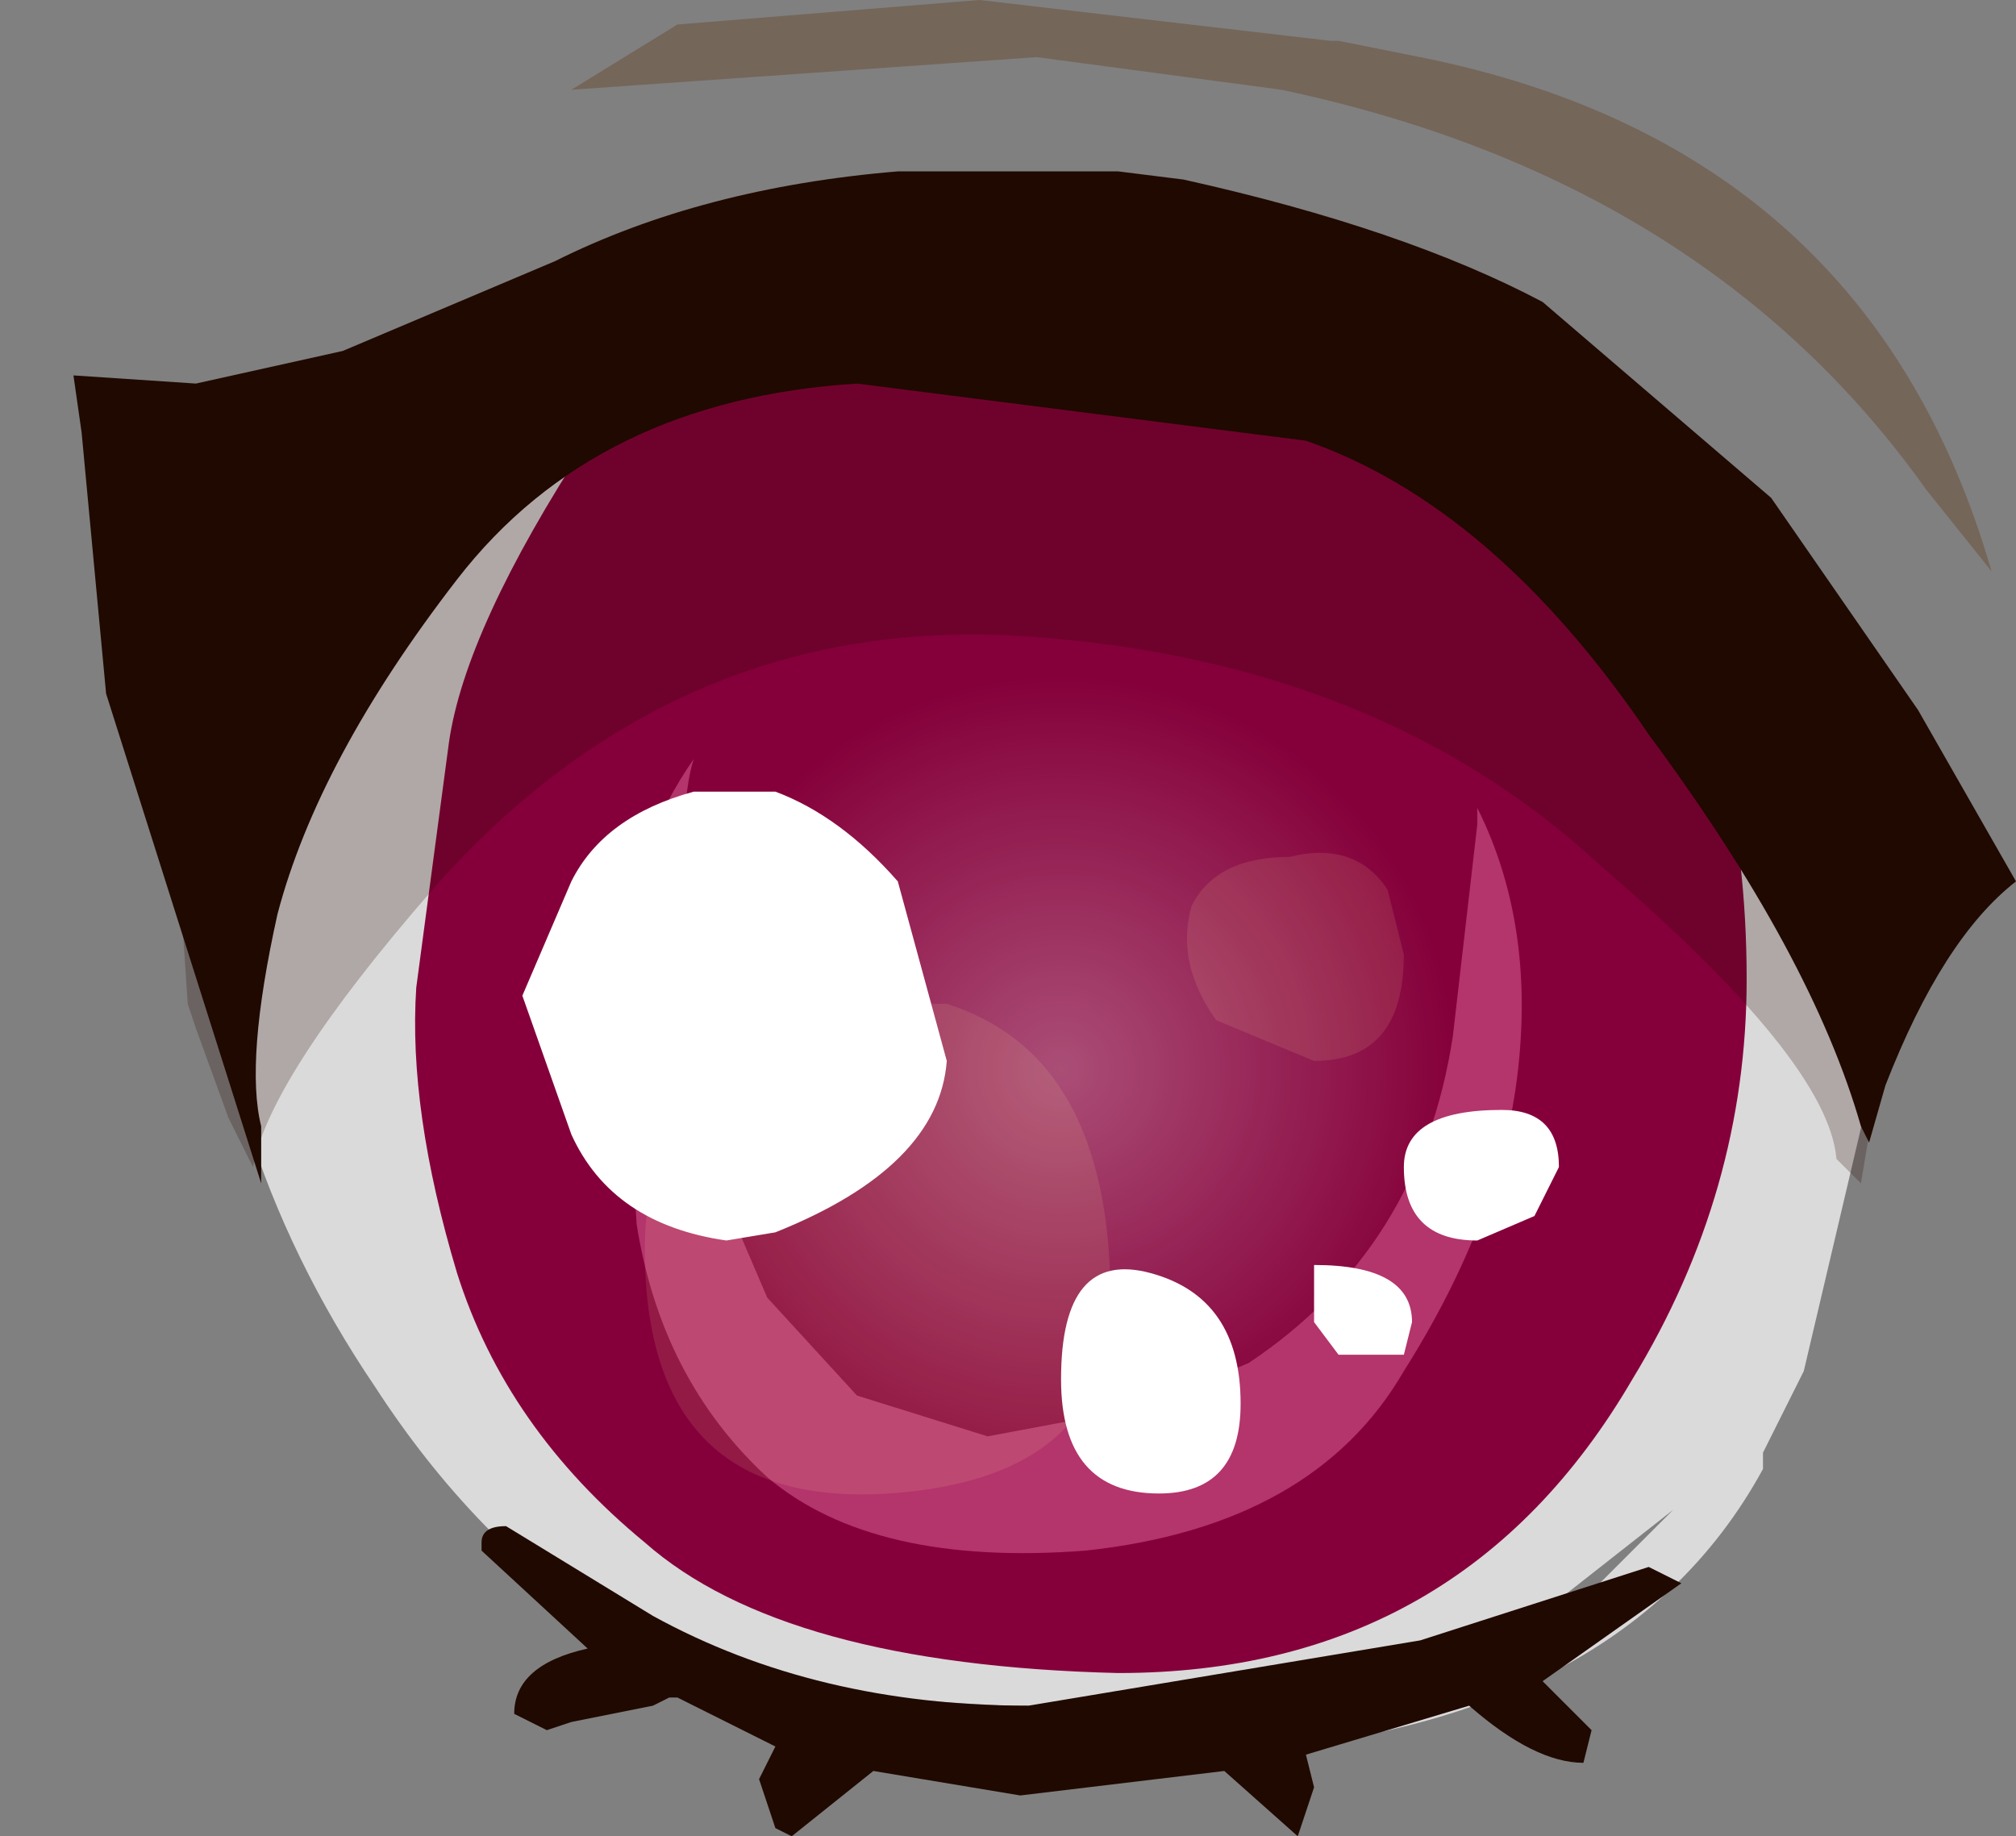 <svg xmlns="http://www.w3.org/2000/svg" xmlns:ffdec="https://www.free-decompiler.com/flash" xmlns:xlink="http://www.w3.org/1999/xlink" ffdec:objectType="frame" width="12.35" height="11.25"><rect width="100%" height="100%" fill="#808080" stroke="none"/><use ffdec:characterId="5" xlink:href="#a" width="11.9" height="11.25" transform="translate(.45)"/><defs><radialGradient id="b" cx="0" cy="0" r="819.2" gradientTransform="matrix(-.004 0 0 .004 9.35 6.65)" gradientUnits="userSpaceOnUse" spreadMethod="pad"><stop offset="0" stop-color="#fff" stop-opacity=".306"/><stop offset=".737" stop-color="#fff" stop-opacity="0"/></radialGradient><g id="a" fill-rule="evenodd"><path fill="#fff" fill-opacity=".706" d="m8.45 10.1.85-.35.5-.5-.7.55-1.45.55zm-1.15.3h-.1l-.75.05H5.7l-.85-.05.4.1H6.8zm2.85-4.9-.05-.05-.1-.2q0-.35.4-.35l.4.5.1.7v.15l.15-.25.1.05v.4L11 6.7l-.4 1.7-.25.5V9q-.9 1.65-3.5 1.75H5.2q-2.15-.4-3.35-2.25Q.8 6.95.8 5.15l.15-.2.2.9.6-1.75.35-.65q.45-.65.9-.65.35 0 .35.3l-.65.8-.15.45v.55L2.5 5.95l-.2.55q.2.9.7 1.65l.1.2.1.05q1.35 1.3 3.5 1.3l1.2-.3q1.05-.7 1.7-1.65l.4-1.6z"/><path fill="#85003a" d="M9.6 3.4q.65 1.1.65 2.6 0 1.3-.7 2.45-1.05 1.8-3.15 1.8-2.05-.05-2.9-.8-.85-.7-1.15-1.65-.3-1-.25-1.75l.2-1.5q.1-.7.85-1.85.9-1.15 3.05-1.15 2.4 0 3.4 1.85"/><path fill="url(#b)" d="M7.5 4.85q.8-.8 1.85-.8t1.85.8q.75.75.75 1.8T11.2 8.5q-.8.75-1.85.75T7.5 8.5q-.75-.8-.75-1.85t.75-1.8" transform="translate(-3.3 -.1)"/><path fill="#b4346c" d="M8.6 4.95q.35.7.25 1.6t-.7 1.85q-.55.95-1.95 1.1-1.3.1-1.95-.45-.65-.6-.8-1.55l-.1-1.65q.1-.7.45-1.2-.1.3-.05 1.3l.2 1.3.3.7.55.6.8.25.8-.15h.1l.7-.3q1.05-.7 1.25-2l.15-1.3z"/><path fill="#ffe39c" fill-opacity=".118" d="m8.05 5.45.1.4q0 .65-.55.65L7 6.25q-.25-.35-.15-.7.15-.3.6-.3.4-.1.6.2M6.35 7.8Q6.45 9.05 5 9.15q-1.5.1-1.5-1.5 0-1.05 1.1-1.5h.75q.95.3 1 1.65"/><path fill="#fff" d="M8.6 7.6q-.45 0-.45-.45 0-.35.6-.35.35 0 .35.35l-.15.3zm-1 .5v-.35q.6 0 .6.35l-.05.2h-.4zM4.3 4.85q.4.15.75.55l.3 1.1q-.05.65-1.05 1.05L4 7.6q-.7-.1-.95-.65l-.3-.85.3-.7q.2-.4.75-.55zM6.6 7.8q.55.15.55.8 0 .55-.5.55-.6 0-.6-.7 0-.8.55-.65"/><path fill="#2c0900" fill-opacity=".239" d="M9.9 3.55q1.2 1.5 1.2 2.8l-.15.9-.15-.15q-.05-.6-1.45-1.8Q8 4.05 5.85 3.9T2.2 5.45q-1 1.15-1.1 1.7l-.15-.3-.2-.55-.05-.15-.05-.75q0-1.3 1.1-2.4 1.4-1.4 3.8-1.4 2.7 0 4.35 1.95"/><path fill="#5d2900" fill-opacity=".298" d="m11.75 3.5-.4-.5Q10 1.1 7.4.55L5.9.35l-2.85.2.65-.4L5.55 0 7.7.25h.05l.5.1Q11 .9 11.75 3.5"/><path fill="#200900" d="M9.25 10.8q-.3 0-.7-.35l-.5.15-.5.15.05.2-.1.3-.45-.4L5.8 11l-.9-.15-.5.4-.1-.05-.1-.3.1-.2-.6-.3h-.05l-.1.05-.5.1-.15.05-.2-.1q0-.3.45-.4l-.65-.6v-.05q0-.1.15-.1l.9.55q1 .55 2.3.55l2.4-.4 1.4-.45.2.1-.85.6.3.3zm1.15-7.75.9 1.3.6 1.05q-.45.35-.8 1.25L11 7l-.05-.1q-.3-1.05-1.3-2.4-.95-1.4-2.1-1.8L4.8 2.35q-1.6.1-2.45 1.2T1.25 5.6q-.2.9-.1 1.3v.35l-.95-3-.15-1.6L0 2.3l.75.05.9-.2 1.3-.55q.9-.45 2.1-.55H6.4l.4.05q1.35.3 2.2.75z"/></g></defs></svg>